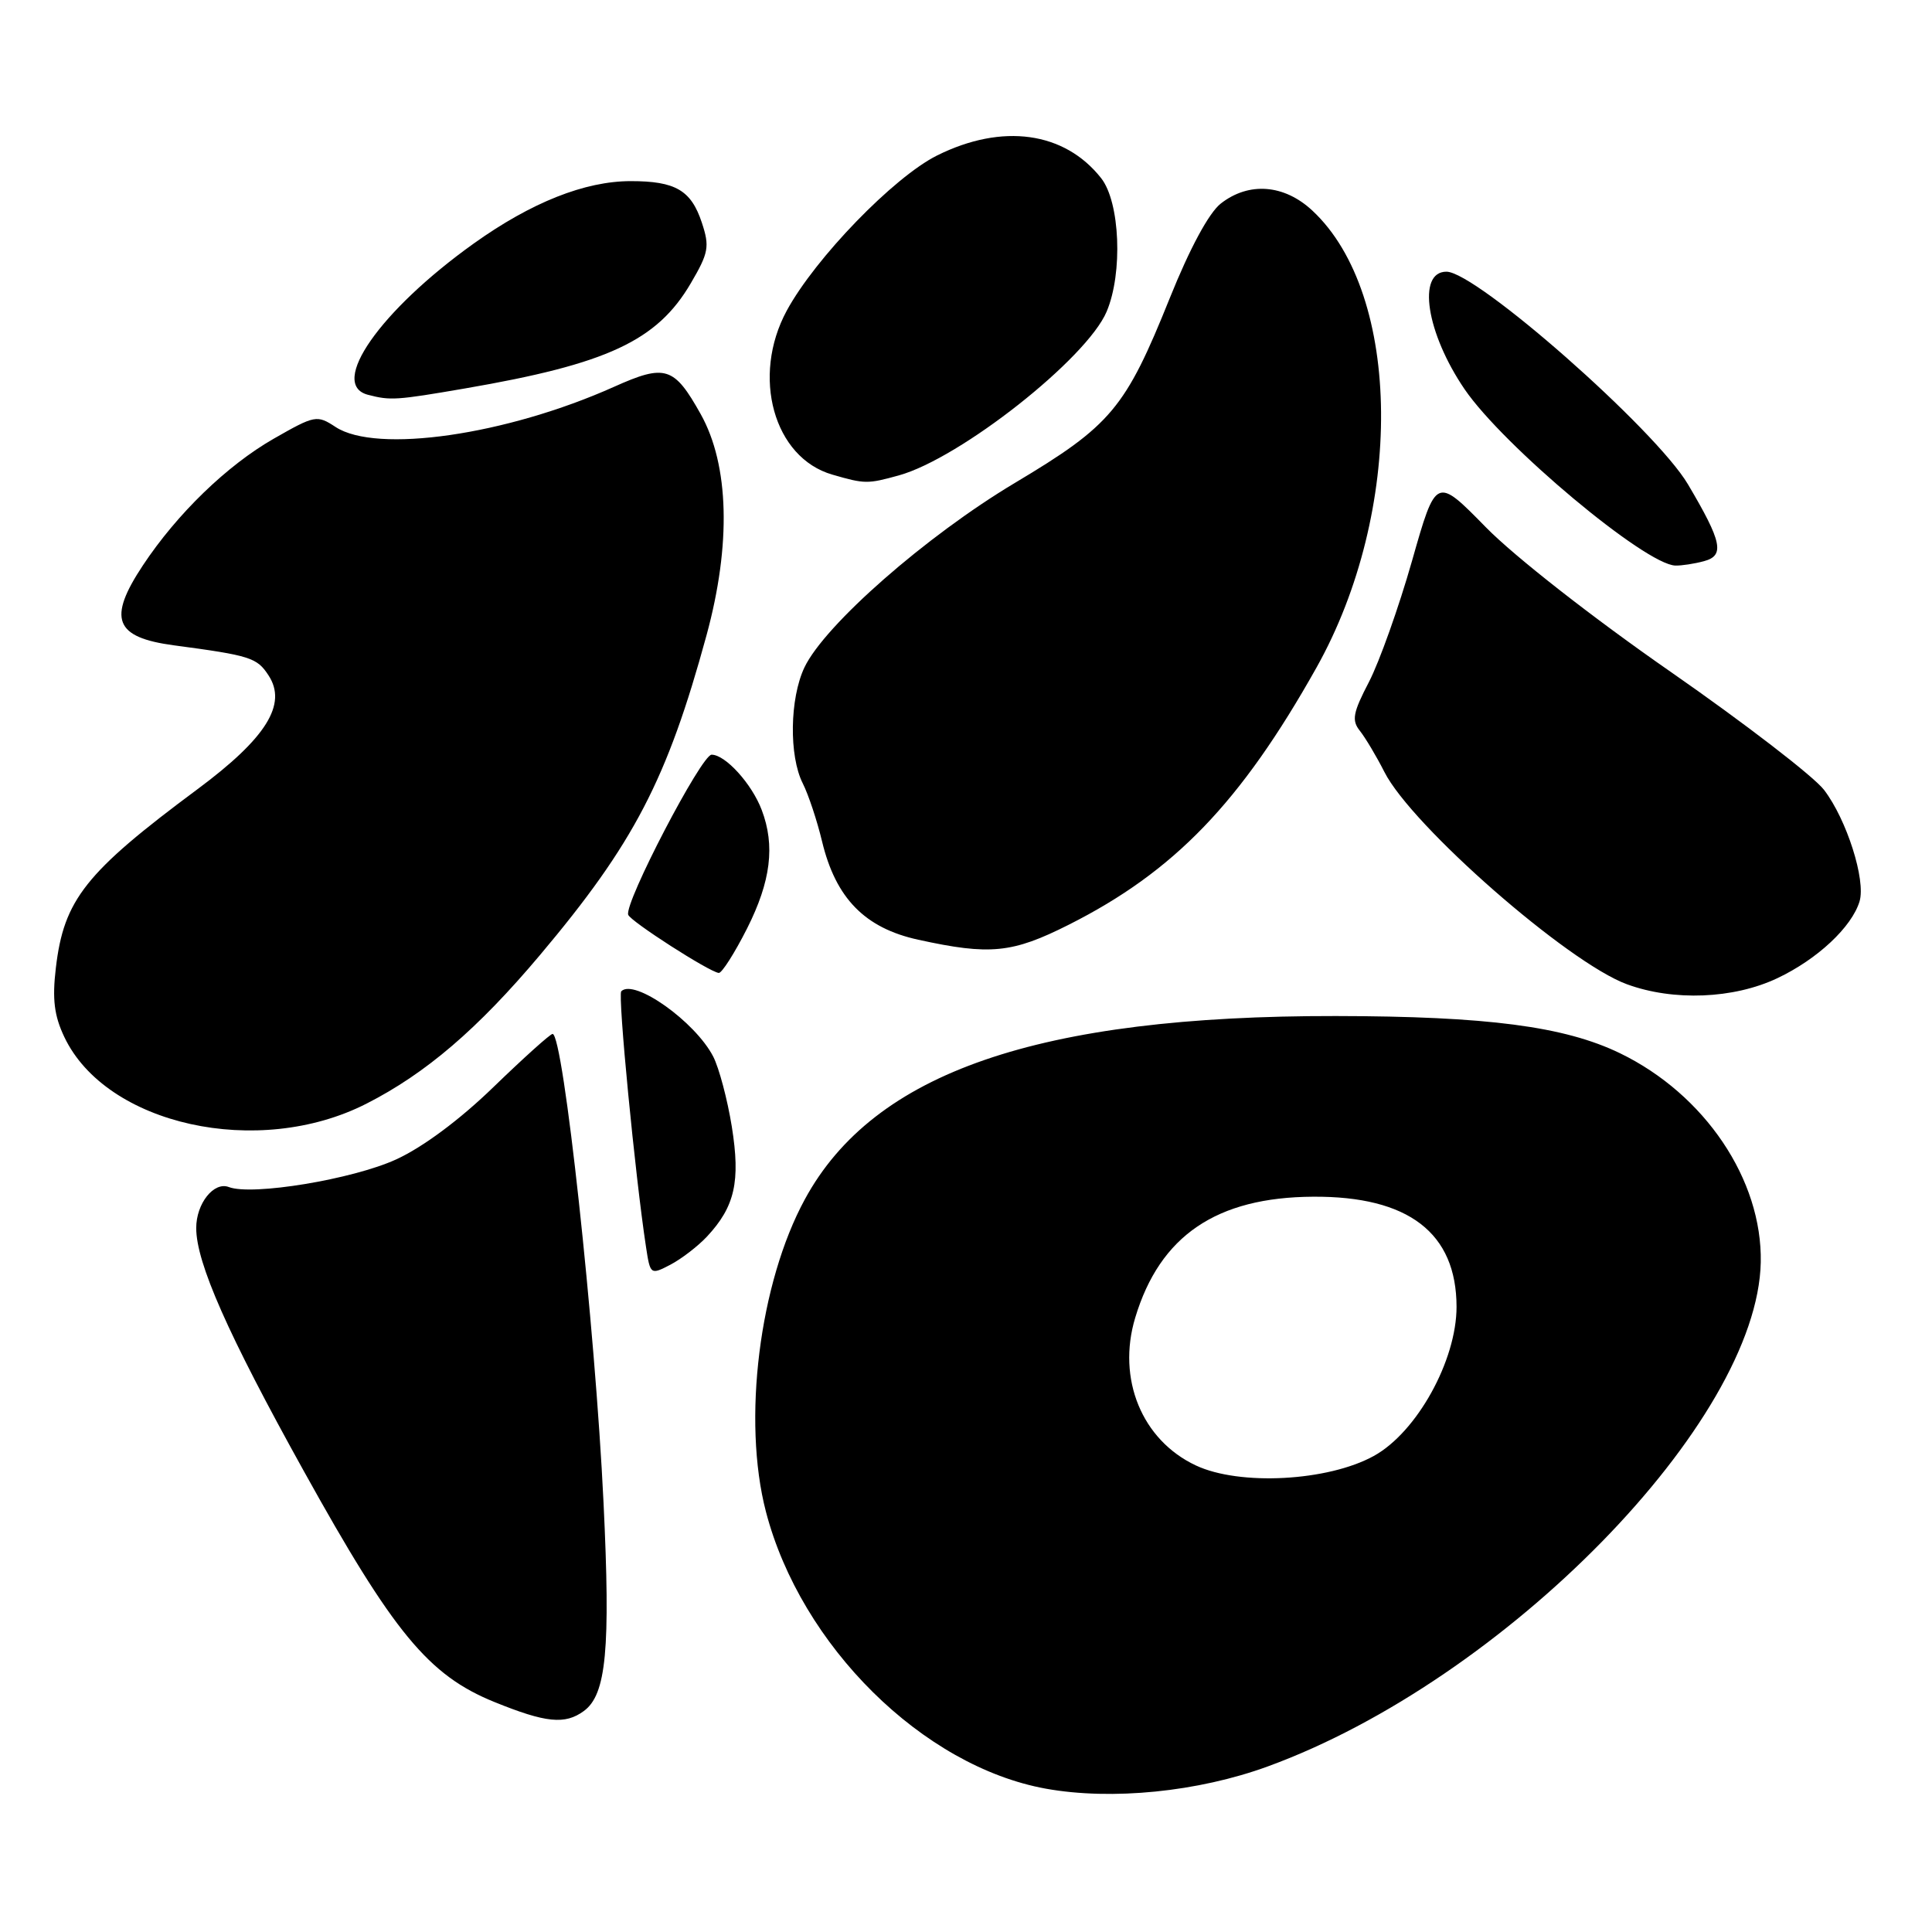 <?xml version="1.0" encoding="UTF-8" standalone="no"?>
<!DOCTYPE svg PUBLIC "-//W3C//DTD SVG 1.1//EN" "http://www.w3.org/Graphics/SVG/1.1/DTD/svg11.dtd" >
<svg xmlns="http://www.w3.org/2000/svg" xmlns:xlink="http://www.w3.org/1999/xlink" version="1.1" viewBox="0 0 256 256">
 <g >
 <path fill="currentColor"
d=" M 167.99 234.06 C 199.42 222.59 232.89 188.36 233.31 167.25 C 233.52 156.32 225.90 145.01 214.66 139.56 C 207.31 136.00 197.07 134.66 177.00 134.63 C 137.59 134.58 115.80 142.09 106.66 158.89 C 100.61 169.99 98.34 188.21 101.49 200.31 C 106.12 218.07 122.28 234.06 138.59 237.01 C 147.30 238.58 158.75 237.44 167.99 234.06 Z  M 77.36 226.72 C 80.34 224.55 80.91 218.55 79.97 199.08 C 78.85 175.72 74.64 137.00 73.22 137.00 C 72.91 137.00 69.40 140.16 65.42 144.01 C 60.93 148.37 56.03 152.01 52.49 153.63 C 46.73 156.27 33.39 158.47 30.32 157.29 C 28.34 156.53 26.00 159.47 26.00 162.72 C 26.00 167.32 30.18 176.78 40.26 194.93 C 52.15 216.37 56.78 221.98 65.50 225.52 C 72.32 228.29 74.87 228.55 77.36 226.72 Z  M 93.68 163.85 C 97.38 159.88 98.13 156.55 96.97 149.29 C 96.39 145.69 95.28 141.51 94.50 139.99 C 92.10 135.36 84.03 129.63 82.32 131.35 C 81.84 131.83 84.16 155.80 85.60 165.23 C 86.16 168.91 86.20 168.95 88.83 167.58 C 90.30 166.81 92.48 165.13 93.68 163.85 Z  M 48.54 146.25 C 56.41 142.25 63.29 136.36 71.55 126.55 C 83.99 111.77 88.40 103.31 93.62 84.17 C 96.90 72.13 96.62 61.63 92.85 54.88 C 89.32 48.57 88.17 48.20 81.35 51.26 C 67.08 57.65 49.89 60.13 44.47 56.58 C 42.00 54.96 41.73 55.01 36.27 58.13 C 30.07 61.68 23.47 68.07 18.93 74.92 C 14.23 82.01 15.19 84.46 23.05 85.51 C 33.18 86.86 34.05 87.14 35.58 89.49 C 38.09 93.31 35.29 97.80 26.16 104.58 C 11.31 115.61 8.46 119.21 7.40 128.26 C 6.91 132.39 7.18 134.58 8.52 137.40 C 14.06 149.08 34.22 153.54 48.54 146.25 Z  M 235.50 129.62 C 240.81 127.11 245.37 122.84 246.40 119.44 C 247.25 116.61 244.70 108.60 241.70 104.67 C 240.34 102.89 231.19 95.85 221.37 89.02 C 211.10 81.89 200.69 73.75 196.89 69.87 C 190.28 63.13 190.28 63.13 187.10 74.32 C 185.35 80.47 182.78 87.68 181.40 90.35 C 179.26 94.46 179.08 95.45 180.20 96.85 C 180.92 97.76 182.38 100.20 183.44 102.29 C 187.06 109.44 207.76 127.56 215.58 130.42 C 221.74 132.68 229.71 132.36 235.50 129.62 Z  M 98.99 123.03 C 102.14 116.78 102.73 112.05 100.93 107.32 C 99.62 103.86 96.12 100.00 94.29 100.00 C 92.95 100.00 82.71 119.64 83.24 121.21 C 83.52 122.07 93.97 128.78 95.24 128.92 C 95.64 128.96 97.33 126.31 98.99 123.03 Z  M 141.62 122.53 C 155.59 115.49 164.39 106.36 174.43 88.48 C 186.06 67.74 185.82 39.04 173.91 27.92 C 170.17 24.42 165.47 24.06 161.75 26.98 C 160.18 28.22 157.65 32.91 155.01 39.48 C 149.12 54.13 147.24 56.37 134.46 64.00 C 122.71 71.02 109.27 82.81 106.59 88.44 C 104.64 92.56 104.53 100.16 106.37 103.80 C 107.12 105.28 108.27 108.75 108.93 111.50 C 110.74 119.03 114.61 122.98 121.68 124.52 C 131.18 126.60 134.12 126.31 141.62 122.53 Z  M 225.78 74.36 C 228.56 73.62 228.19 71.82 223.66 64.17 C 219.36 56.91 195.61 36.00 191.66 36.00 C 187.73 36.00 188.99 44.13 194.07 51.58 C 199.21 59.10 218.03 74.84 222.00 74.94 C 222.82 74.96 224.53 74.70 225.78 74.36 Z  M 119.11 62.99 C 127.24 60.73 144.02 47.50 146.64 41.28 C 148.80 36.17 148.41 26.79 145.91 23.61 C 141.05 17.44 132.81 16.30 124.17 20.60 C 118.42 23.47 108.02 34.21 104.25 41.16 C 99.53 49.88 102.52 60.65 110.29 62.89 C 114.60 64.14 114.95 64.14 119.11 62.99 Z  M 61.62 51.47 C 80.47 48.23 87.06 45.17 91.53 37.54 C 93.90 33.50 94.05 32.68 93.00 29.51 C 91.58 25.21 89.51 24.00 83.58 24.00 C 77.50 24.00 70.40 26.82 62.77 32.27 C 50.37 41.13 43.50 50.94 48.75 52.31 C 51.74 53.09 52.49 53.04 61.62 51.47 Z  M 158.46 194.18 C 151.31 190.83 147.98 182.71 150.42 174.61 C 153.69 163.74 161.18 158.64 174.00 158.57 C 186.64 158.49 192.99 163.37 193.00 173.16 C 193.00 180.28 187.74 189.78 182.04 192.92 C 175.95 196.28 164.25 196.90 158.46 194.18 Z "/>
</g>
</svg>